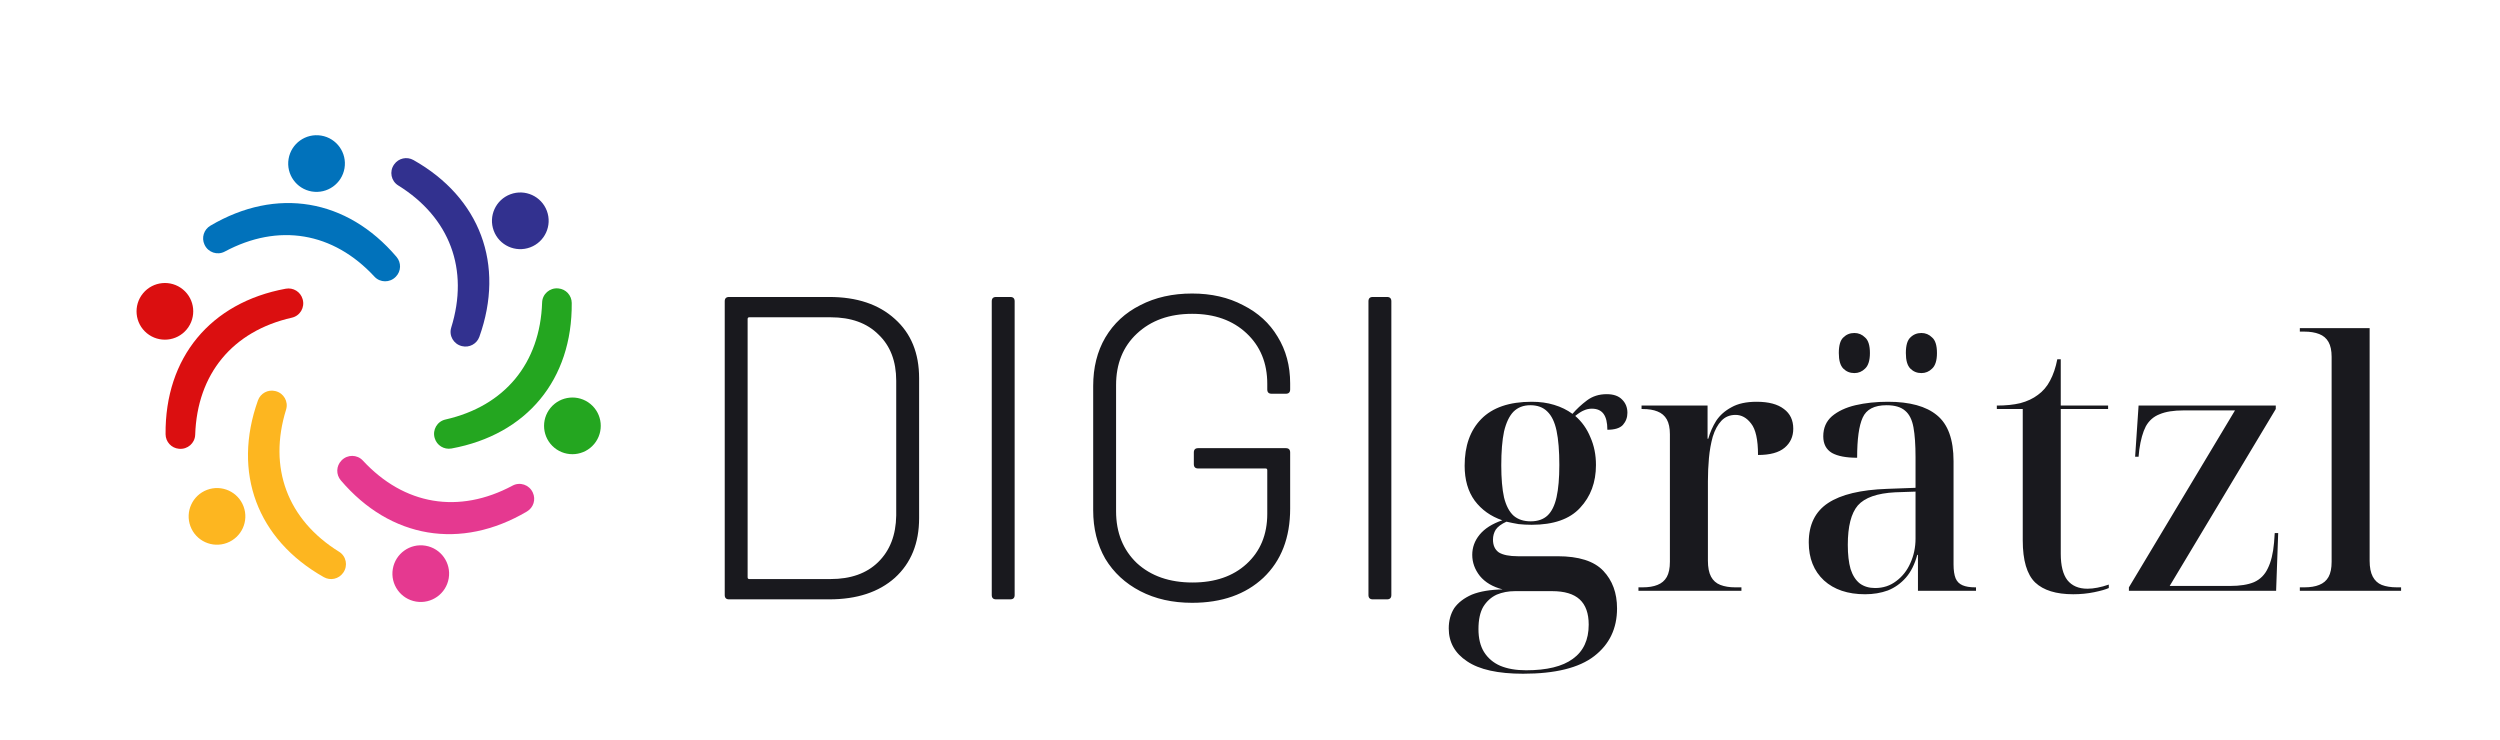 <svg width="463" height="137" viewBox="0 0 463 137" fill="none" xmlns="http://www.w3.org/2000/svg">
<path d="M135.02 111C134.486 111 134.22 110.733 134.22 110.2V55.8C134.22 55.267 134.486 55 135.02 55H153.58C158.7 55 162.753 56.36 165.74 59.08C168.726 61.747 170.22 65.4 170.22 70.04V95.96C170.22 100.6 168.726 104.28 165.74 107C162.753 109.667 158.7 111 153.58 111H135.02ZM138.46 106.92C138.46 107.133 138.566 107.24 138.78 107.24H153.82C157.553 107.24 160.486 106.2 162.62 104.12C164.806 101.987 165.926 99.107 165.98 95.48V70.52C165.98 66.893 164.886 64.04 162.7 61.96C160.566 59.827 157.606 58.76 153.82 58.76H138.78C138.566 58.76 138.46 58.867 138.46 59.08V106.92ZM184.473 111C183.939 111 183.673 110.733 183.673 110.2V55.8C183.673 55.267 183.939 55 184.473 55H187.113C187.646 55 187.913 55.267 187.913 55.8V110.2C187.913 110.733 187.646 111 187.113 111H184.473ZM220.778 111.64C217.151 111.64 213.951 110.92 211.178 109.48C208.404 108.04 206.244 106.04 204.698 103.48C203.204 100.867 202.458 97.88 202.458 94.52V71.48C202.458 68.067 203.204 65.08 204.698 62.52C206.244 59.907 208.404 57.907 211.178 56.52C213.951 55.08 217.151 54.36 220.778 54.36C224.351 54.36 227.498 55.08 230.218 56.52C232.991 57.907 235.124 59.853 236.618 62.36C238.164 64.867 238.938 67.747 238.938 71V72.12C238.938 72.653 238.671 72.92 238.138 72.92H235.498C234.964 72.92 234.698 72.653 234.698 72.12V71.08C234.698 67.24 233.418 64.12 230.858 61.72C228.298 59.32 224.938 58.12 220.778 58.12C216.564 58.12 213.151 59.347 210.538 61.8C207.978 64.2 206.698 67.373 206.698 71.32V94.68C206.698 98.627 207.978 101.827 210.538 104.28C213.151 106.68 216.591 107.88 220.858 107.88C225.018 107.88 228.351 106.733 230.858 104.44C233.418 102.093 234.698 99 234.698 95.16V87.08C234.698 86.867 234.591 86.76 234.378 86.76H221.898C221.364 86.76 221.098 86.493 221.098 85.96V83.8C221.098 83.267 221.364 83 221.898 83H238.138C238.671 83 238.938 83.267 238.938 83.8V94.2C238.938 99.587 237.284 103.853 233.978 107C230.671 110.093 226.271 111.64 220.778 111.64ZM254.238 111C253.705 111 253.438 110.733 253.438 110.2V55.8C253.438 55.267 253.705 55 254.238 55H256.878C257.412 55 257.678 55.267 257.678 55.8V110.2C257.678 110.733 257.412 111 256.878 111H254.238Z" fill="#19191E"/>
<path d="M282.068 124.775C277.417 124.775 273.961 124.007 271.7 122.471C269.439 120.977 268.308 118.951 268.308 116.391C268.308 114.94 268.649 113.681 269.332 112.615C270.057 111.591 271.145 110.759 272.596 110.119C274.089 109.521 275.988 109.201 278.292 109.159C276.457 108.689 275.049 107.857 274.068 106.663C273.129 105.468 272.66 104.167 272.66 102.759C272.66 101.393 273.108 100.156 274.004 99.047C274.943 97.895 276.351 96.999 278.228 96.359C276.095 95.633 274.388 94.418 273.108 92.711C271.871 91.004 271.252 88.85 271.252 86.247C271.252 82.578 272.276 79.698 274.324 77.607C276.415 75.474 279.529 74.407 283.668 74.407C285.204 74.407 286.591 74.599 287.828 74.983C289.108 75.367 290.239 75.921 291.22 76.647C291.988 75.751 292.884 74.919 293.908 74.151C294.932 73.383 296.148 72.999 297.556 72.999C298.836 72.999 299.796 73.34 300.436 74.023C301.076 74.663 301.396 75.474 301.396 76.455C301.396 77.308 301.119 78.055 300.564 78.695C300.009 79.292 299.049 79.591 297.684 79.591C297.684 78.268 297.449 77.287 296.98 76.647C296.511 76.007 295.785 75.687 294.804 75.687C294.292 75.687 293.801 75.793 293.332 76.007C292.905 76.177 292.372 76.519 291.732 77.031C292.969 78.097 293.908 79.42 294.548 80.999C295.231 82.535 295.572 84.242 295.572 86.119C295.572 89.319 294.591 91.964 292.628 94.055C290.708 96.145 287.721 97.191 283.668 97.191C282.815 97.191 282.004 97.148 281.236 97.063C280.468 96.935 279.721 96.785 278.996 96.615C278.057 97.041 277.396 97.532 277.012 98.087C276.671 98.641 276.5 99.26 276.5 99.943C276.5 101.009 276.863 101.799 277.588 102.311C278.356 102.78 279.529 103.015 281.108 103.015H288.468C292.393 103.015 295.209 103.911 296.916 105.703C298.623 107.495 299.476 109.82 299.476 112.679C299.476 116.391 298.068 119.335 295.252 121.511C292.436 123.687 288.041 124.775 282.068 124.775ZM282.644 124.135C286.484 124.135 289.364 123.431 291.284 122.023C293.247 120.615 294.228 118.503 294.228 115.687C294.228 113.596 293.673 112.039 292.564 111.015C291.455 109.991 289.748 109.479 287.444 109.479H280.596C279.359 109.479 278.228 109.692 277.204 110.119C276.18 110.588 275.348 111.335 274.708 112.359C274.111 113.383 273.812 114.769 273.812 116.519C273.812 118.225 274.153 119.633 274.836 120.743C275.561 121.895 276.564 122.748 277.844 123.303C279.167 123.857 280.767 124.135 282.644 124.135ZM283.476 96.551C284.799 96.551 285.844 96.188 286.612 95.463C287.38 94.737 287.935 93.607 288.276 92.071C288.617 90.535 288.788 88.551 288.788 86.119C288.788 83.516 288.617 81.404 288.276 79.783C287.935 78.162 287.359 76.967 286.548 76.199C285.78 75.431 284.735 75.047 283.412 75.047C282.132 75.047 281.087 75.452 280.276 76.263C279.508 77.073 278.932 78.29 278.548 79.911C278.207 81.532 278.036 83.623 278.036 86.183C278.036 88.615 278.207 90.599 278.548 92.135C278.932 93.671 279.529 94.802 280.34 95.527C281.151 96.21 282.196 96.551 283.476 96.551ZM303.441 109.415V108.775H304.209C305.318 108.775 306.235 108.625 306.961 108.327C307.729 108.028 308.305 107.537 308.689 106.855C309.073 106.172 309.265 105.233 309.265 104.039V80.423C309.265 79.271 309.073 78.353 308.689 77.671C308.305 76.988 307.729 76.498 306.961 76.199C306.235 75.9 305.318 75.751 304.209 75.751H304.017V75.111H316.241V81.255H316.369C316.71 80.06 317.201 78.951 317.841 77.927C318.523 76.903 319.462 76.071 320.657 75.431C321.851 74.748 323.409 74.407 325.329 74.407C327.547 74.407 329.233 74.855 330.385 75.751C331.537 76.604 332.113 77.82 332.113 79.399C332.113 80.85 331.579 82.023 330.513 82.919C329.446 83.815 327.803 84.263 325.585 84.263C325.585 81.447 325.158 79.505 324.305 78.439C323.494 77.372 322.534 76.839 321.425 76.839C320.358 76.839 319.483 77.201 318.801 77.927C318.118 78.652 317.585 79.633 317.201 80.871C316.859 82.108 316.625 83.431 316.497 84.839C316.369 86.247 316.305 87.676 316.305 89.127V103.847C316.305 105.084 316.497 106.065 316.881 106.791C317.265 107.516 317.841 108.028 318.609 108.327C319.377 108.625 320.294 108.775 321.361 108.775H322.513V109.415H303.441ZM345.413 110.055C342.213 110.055 339.674 109.201 337.797 107.495C335.92 105.745 334.981 103.399 334.981 100.455C334.981 97.169 336.176 94.737 338.565 93.159C340.954 91.58 344.602 90.706 349.509 90.535L354.757 90.343V84.647C354.757 82.385 354.629 80.551 354.373 79.143C354.117 77.735 353.605 76.711 352.837 76.071C352.069 75.388 350.917 75.047 349.381 75.047C347.12 75.047 345.648 75.815 344.965 77.351C344.282 78.844 343.941 81.319 343.941 84.775C341.893 84.775 340.336 84.476 339.269 83.879C338.202 83.239 337.669 82.215 337.669 80.807C337.669 79.271 338.202 78.034 339.269 77.095C340.378 76.156 341.829 75.474 343.621 75.047C345.456 74.62 347.461 74.407 349.637 74.407C353.69 74.407 356.72 75.239 358.725 76.903C360.773 78.567 361.797 81.404 361.797 85.415V104.551C361.797 105.617 361.925 106.471 362.181 107.111C362.437 107.708 362.864 108.135 363.461 108.391C364.058 108.647 364.826 108.775 365.765 108.775H365.957V109.415H355.205V102.759H355.077C354.608 104.508 353.904 105.916 352.965 106.983C352.026 108.049 350.917 108.839 349.637 109.351C348.357 109.82 346.949 110.055 345.413 110.055ZM347.269 108.903C348.762 108.903 350.064 108.476 351.173 107.623C352.325 106.769 353.2 105.66 353.797 104.295C354.437 102.887 354.757 101.372 354.757 99.751V91.047L350.981 91.175C347.653 91.346 345.349 92.156 344.069 93.607C342.832 95.058 342.213 97.49 342.213 100.903C342.213 102.695 342.384 104.188 342.725 105.383C343.109 106.577 343.685 107.473 344.453 108.071C345.221 108.625 346.16 108.903 347.269 108.903ZM355.845 69.095C355.034 69.095 354.352 68.817 353.797 68.263C353.242 67.708 352.965 66.748 352.965 65.383C352.965 63.975 353.242 63.015 353.797 62.503C354.352 61.948 355.034 61.671 355.845 61.671C356.613 61.671 357.274 61.948 357.829 62.503C358.426 63.015 358.725 63.975 358.725 65.383C358.725 66.748 358.426 67.708 357.829 68.263C357.274 68.817 356.613 69.095 355.845 69.095ZM343.429 69.095C342.618 69.095 341.936 68.817 341.381 68.263C340.826 67.708 340.549 66.748 340.549 65.383C340.549 63.975 340.826 63.015 341.381 62.503C341.936 61.948 342.618 61.671 343.429 61.671C344.197 61.671 344.858 61.948 345.413 62.503C346.01 63.015 346.309 63.975 346.309 65.383C346.309 66.748 346.01 67.708 345.413 68.263C344.858 68.817 344.197 69.095 343.429 69.095ZM383.957 110.055C380.799 110.055 378.453 109.329 376.917 107.879C375.381 106.385 374.613 103.783 374.613 100.071V75.751H369.813V75.111C371.477 75.111 372.927 74.962 374.165 74.663C375.445 74.322 376.533 73.809 377.429 73.127C378.367 72.444 379.114 71.57 379.669 70.503C380.266 69.394 380.714 68.071 381.013 66.535H381.653V75.111H390.421V75.751H381.653V102.567C381.653 104.743 382.058 106.364 382.869 107.431C383.722 108.497 384.959 109.031 386.581 109.031C387.178 109.031 387.797 108.967 388.437 108.839C389.119 108.711 389.823 108.519 390.549 108.263V108.903C389.994 109.159 389.098 109.415 387.861 109.671C386.623 109.927 385.322 110.055 383.957 110.055ZM394.273 109.415V108.775L413.921 76.007H404.385C402.55 76.007 401.078 76.242 399.969 76.711C398.859 77.138 398.006 77.884 397.409 78.951C396.854 80.017 396.449 81.468 396.193 83.303L396.065 84.583H395.425L396.065 75.111H421.473V75.751L401.825 108.519H412.961C414.838 108.519 416.331 108.284 417.441 107.815C418.593 107.303 419.446 106.449 420.001 105.255C420.598 104.06 420.982 102.481 421.153 100.519L421.281 98.727H421.921L421.537 109.415H394.273ZM425.929 109.415V108.775H426.761C427.87 108.775 428.787 108.625 429.513 108.327C430.281 108.028 430.857 107.537 431.241 106.855C431.625 106.172 431.817 105.233 431.817 104.039V66.087C431.817 64.935 431.625 64.017 431.241 63.335C430.857 62.652 430.281 62.161 429.513 61.863C428.745 61.564 427.827 61.415 426.761 61.415H425.929V60.775H438.857V103.847C438.857 105.084 439.049 106.065 439.433 106.791C439.817 107.516 440.371 108.028 441.097 108.327C441.865 108.625 442.803 108.775 443.913 108.775H444.681V109.415H425.929Z" fill="#19191E"/>
<g clip-path="url(#clip0_184_95)">
<path d="M38.963 41.799C51.194 34.587 64.24 36.774 73.435 47.572C74.345 48.642 74.3 50.223 73.321 51.232C73.309 51.243 73.299 51.255 73.286 51.266C72.206 52.383 70.406 52.378 69.353 51.239C61.702 42.966 51.561 41.27 41.62 46.594C40.25 47.328 38.549 46.747 37.893 45.341C37.886 45.327 37.88 45.311 37.871 45.295C37.277 44.024 37.752 42.513 38.963 41.799Z" fill="#0172BB"/>
<path d="M63.803 31.158C63.321 34.016 60.612 35.944 57.753 35.466C54.894 34.987 52.966 32.282 53.447 29.423C53.929 26.564 56.637 24.636 59.497 25.114C62.357 25.593 64.284 28.299 63.803 31.158Z" fill="#0172BB"/>
<path d="M30.664 80.424C30.54 66.237 38.968 56.036 52.929 53.468C54.312 53.214 55.659 54.044 56.044 55.394C56.048 55.409 56.052 55.425 56.057 55.441C56.483 56.934 55.578 58.488 54.062 58.832C43.063 61.325 36.515 69.254 36.15 80.518C36.099 82.07 34.745 83.252 33.197 83.118C33.181 83.116 33.165 83.116 33.148 83.115C31.747 82.994 30.677 81.829 30.664 80.424Z" fill="#DB0F10"/>
<path d="M33.883 53.611C36.118 55.454 36.433 58.763 34.586 60.998C32.74 63.234 29.43 63.551 27.195 61.709C24.96 59.865 24.643 56.557 26.491 54.321C28.338 52.085 31.648 51.767 33.883 53.611Z" fill="#DB0F10"/>
<path d="M59.976 106.89C47.62 99.915 43.003 87.527 47.77 74.16C48.241 72.837 49.635 72.084 50.998 72.427C51.013 72.43 51.029 72.434 51.045 72.438C52.551 72.816 53.444 74.375 52.984 75.858C49.636 86.623 53.228 96.249 62.804 102.189C64.123 103.007 64.471 104.77 63.579 106.041C63.57 106.056 63.56 106.069 63.551 106.083C62.746 107.235 61.2 107.58 59.976 106.89Z" fill="#FDB620"/>
<path d="M38.355 90.718C41.072 89.704 44.096 91.082 45.108 93.797C46.122 96.512 44.74 99.535 42.023 100.55C39.305 101.564 36.282 100.186 35.269 97.47C34.256 94.757 35.638 91.733 38.355 90.718Z" fill="#FDB620"/>
<path d="M97.587 94.729C85.356 101.942 72.31 99.755 63.115 88.958C62.205 87.888 62.25 86.306 63.229 85.298C63.24 85.285 63.252 85.274 63.263 85.262C64.344 84.147 66.143 84.151 67.197 85.291C74.849 93.563 84.987 95.26 94.93 89.935C96.299 89.201 98.001 89.781 98.657 91.187C98.664 91.203 98.671 91.217 98.678 91.233C99.273 92.505 98.797 94.016 97.587 94.729Z" fill="#E53990"/>
<path d="M72.748 105.372C73.229 102.514 75.938 100.584 78.796 101.063C81.656 101.542 83.584 104.247 83.102 107.106C82.621 109.964 79.912 111.893 77.053 111.414C74.193 110.935 72.266 108.23 72.748 105.372Z" fill="#E53990"/>
<path d="M105.885 56.105C106.01 70.292 97.582 80.493 83.62 83.061C82.239 83.315 80.891 82.486 80.507 81.136C80.502 81.119 80.497 81.104 80.492 81.088C80.067 79.595 80.972 78.04 82.488 77.697C93.487 75.204 100.035 67.275 100.401 56.011C100.45 54.46 101.805 53.276 103.353 53.411C103.369 53.412 103.385 53.412 103.402 53.414C104.802 53.535 105.873 54.7 105.885 56.105Z" fill="#24A620"/>
<path d="M102.667 82.918C100.432 81.074 100.116 77.767 101.963 75.531C103.811 73.295 107.119 72.976 109.355 74.821C111.591 76.664 111.906 79.971 110.059 82.207C108.212 84.444 104.903 84.762 102.667 82.918Z" fill="#24A620"/>
<path d="M76.573 29.64C88.929 36.614 93.547 49.002 88.78 62.368C88.308 63.692 86.915 64.444 85.553 64.103C85.537 64.099 85.522 64.094 85.505 64.091C83.998 63.714 83.105 62.154 83.565 60.671C86.914 49.906 83.322 40.28 73.745 34.34C72.426 33.522 72.08 31.759 72.97 30.486C72.981 30.473 72.989 30.46 72.999 30.447C73.804 29.294 75.351 28.949 76.573 29.64Z" fill="#32318F"/>
<path d="M98.194 45.81C95.477 46.825 92.453 45.447 91.442 42.732C90.429 40.017 91.81 36.993 94.528 35.979C97.245 34.964 100.268 36.344 101.281 39.057C102.293 41.773 100.912 44.796 98.194 45.81Z" fill="#32318F"/>
</g>
<defs>
<clipPath id="clip0_184_95">
<rect width="100" height="100" fill="white" transform="translate(0 50) rotate(-30)"/>
</clipPath>
</defs>
</svg>